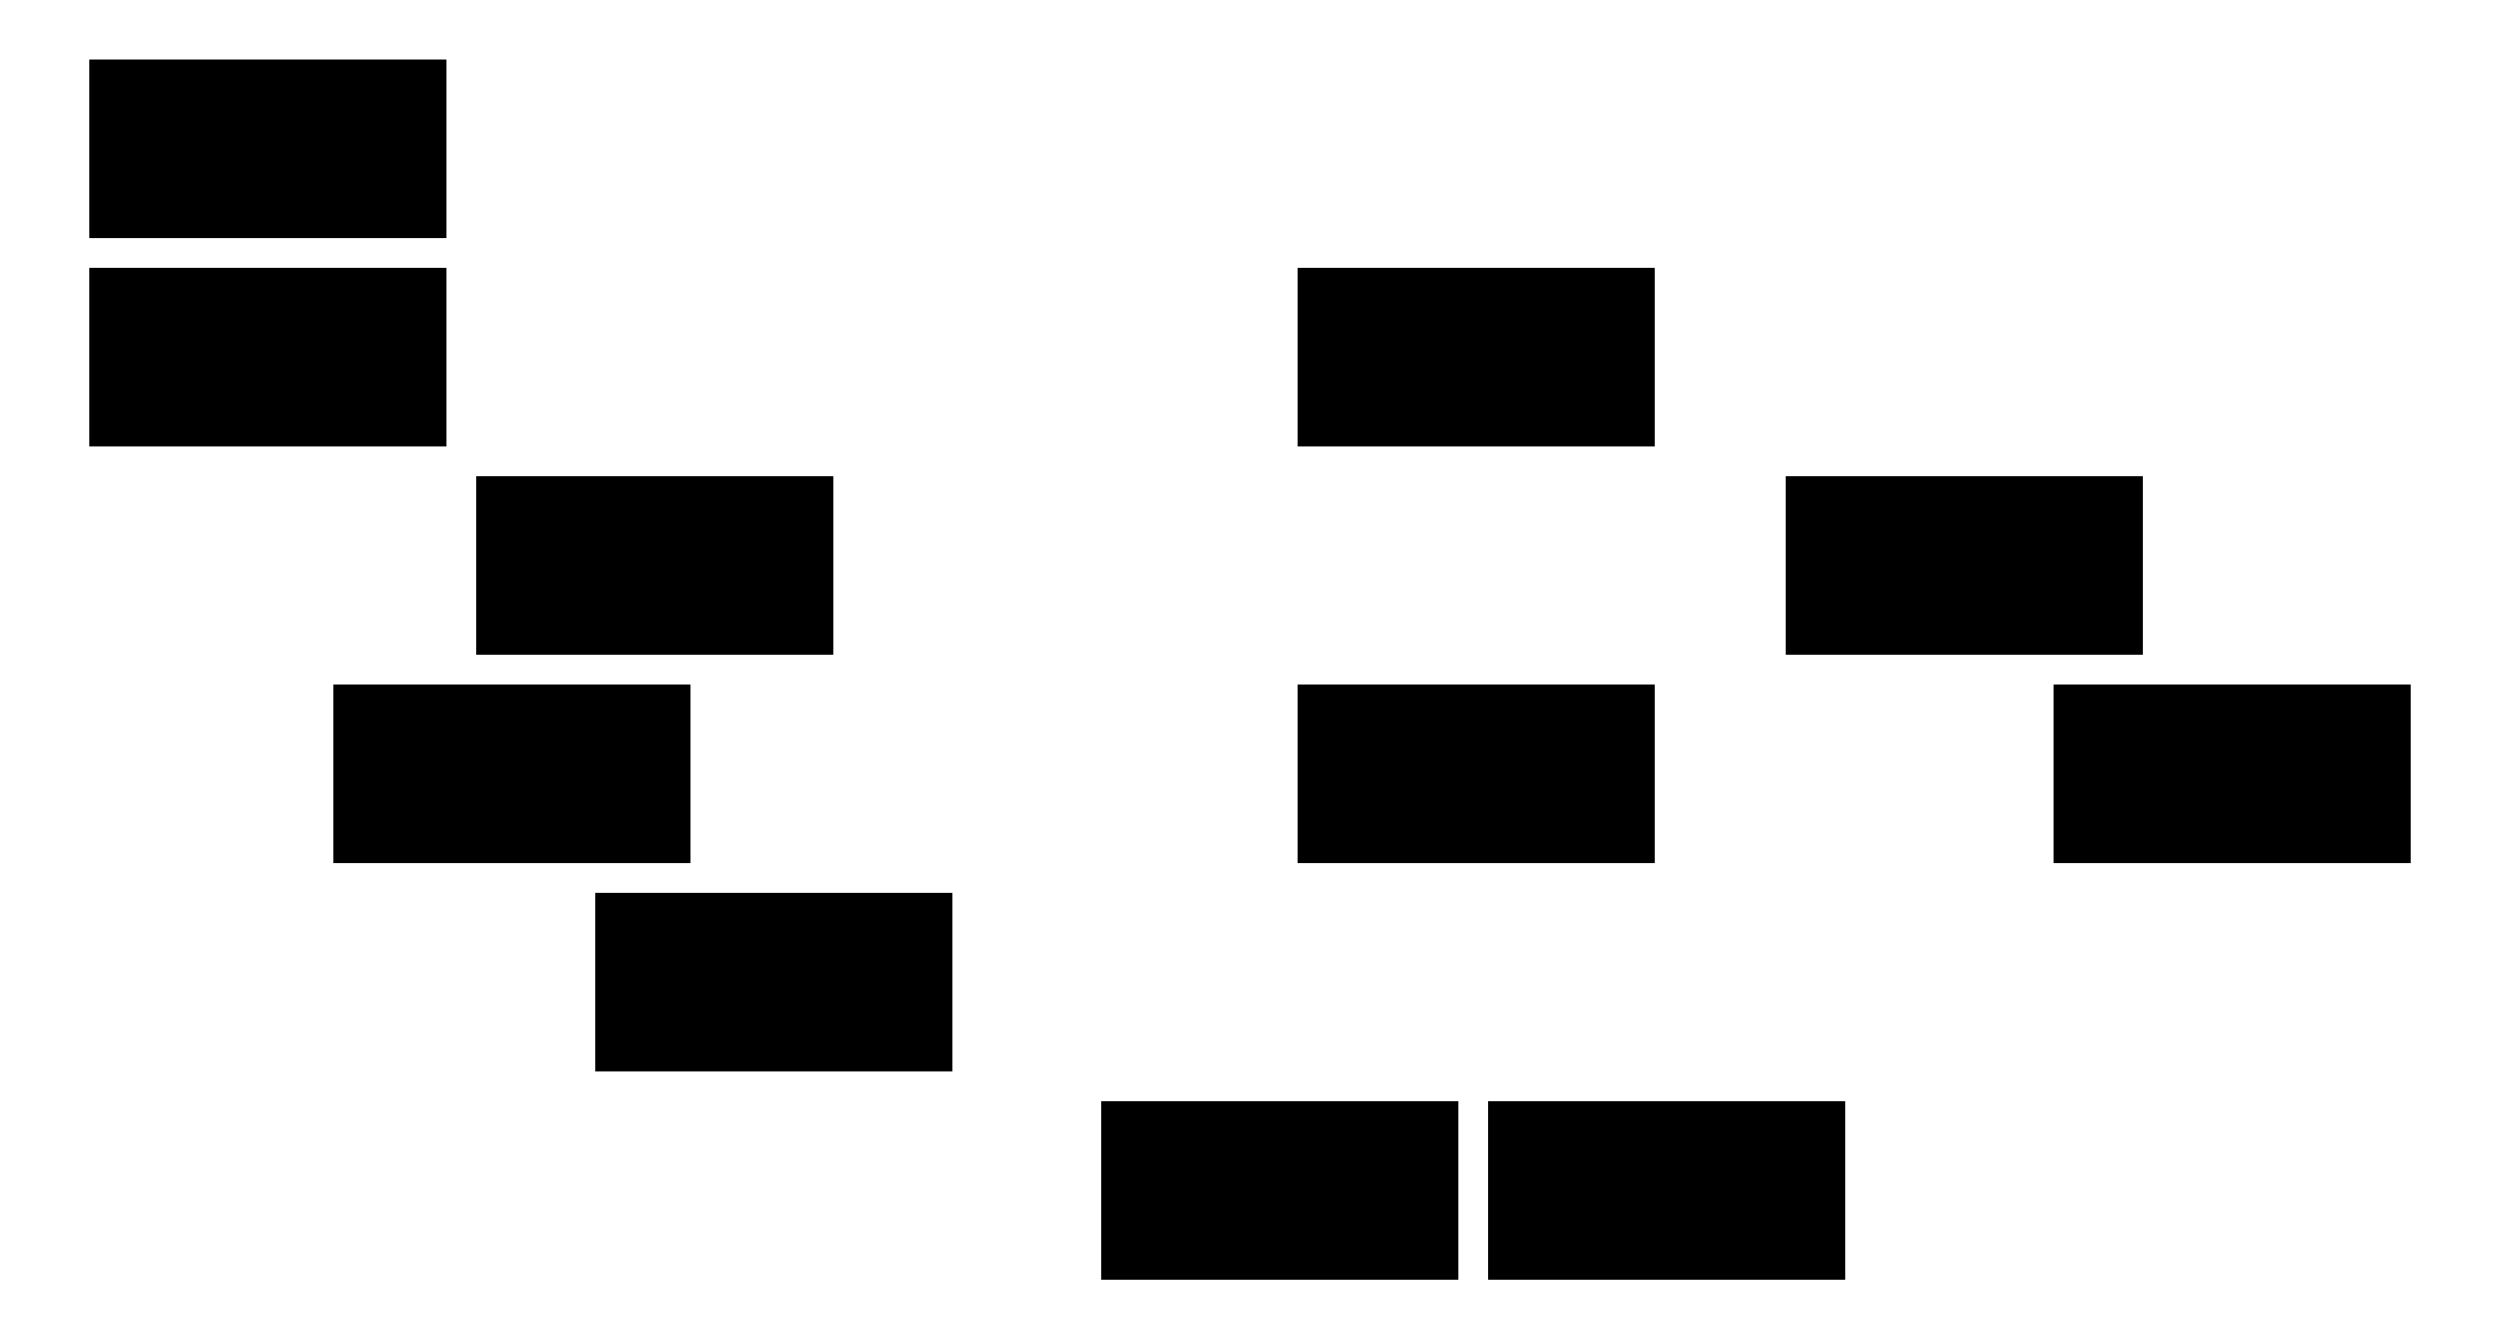 <?xml version="1.0" encoding="UTF-8" standalone="no"?>
<!-- Created with Inkscape (http://www.inkscape.org/) -->

<?xml-stylesheet type="text/css" href="style.css"?><?xml-stylesheet type="text/css" href="Xsampa-API.css"?><svg
   xmlns:dc="http://purl.org/dc/elements/1.1/"
   xmlns:cc="http://creativecommons.org/ns#"
   xmlns:rdf="http://www.w3.org/1999/02/22-rdf-syntax-ns#"
   xmlns:svg="http://www.w3.org/2000/svg"
   xmlns="http://www.w3.org/2000/svg"
   xmlns:sodipodi="http://sodipodi.sourceforge.net/DTD/sodipodi-0.dtd"
   xmlns:inkscape="http://www.inkscape.org/namespaces/inkscape"
   width="420mm"
   height="225mm"
   viewBox="0 0 420 225"
   version="1.1"
   id="svg8"
   inkscape:version="0.91 r13725"
   sodipodi:docname="diphtongs_SC.svg">
  <defs
     id="defs2" />
  <sodipodi:namedview
     id="base"
     pagecolor="#000000"
     bordercolor="#666666"
     borderopacity="1.0"
     inkscape:pageopacity="0"
     inkscape:pageshadow="2"
     inkscape:zoom="0.3674956"
     inkscape:cx="346.84757"
     inkscape:cy="543.43466"
     inkscape:document-units="mm"
     inkscape:current-layer="layer2"
     showgrid="false"
     inkscape:window-width="1440"
     inkscape:window-height="879"
     inkscape:window-x="0"
     inkscape:window-y="21"
     inkscape:window-maximized="1"
     inkscape:showpageshadow="false" />
  <g
     inkscape:label="background"
     inkscape:groupmode="layer"
     id="layer1"
     transform="translate(0,-72)" />
  <g
     inkscape:groupmode="layer"
     id="layer2"
     inkscape:label="white-to-see"
     style="opacity:0">
    <rect
       style="fill:#ffffff;stroke-width:0.394"
       id="rect3700"
       width="420"
       height="225"
       x="0"
       y="-2.6248659e-07" />
  </g>
  <g
     inkscape:groupmode="layer"
     id="layer3"
     inkscape:label="cells">
    <rect
       id="rect_Iaro"
       width="60"
       height="30"
       x="80"
       y="80"
       class="Iaro" />
    <rect
       id="rect_earo"
       width="60"
       height="30"
       x="100"
       y="150"
       class="earo" />
    <rect
       id="rect_eI"
       width="60"
       height="30"
       x="56"
       y="115"
       class="eI" />
    <rect
       id="rect_aI"
       width="60"
       height="30"
       x="185"
       y="185"
       class="aI" />
    <rect
       id="rect_aU"
       width="60"
       height="30"
       x="250"
       y="185"
       class="aU" />
    <rect
       id="rect_aroU"
       width="60"
       height="30"
       x="218"
       y="115"
       class="aroU" />
    <rect
       id="rect_Uaro"
       width="60"
       height="30"
       x="300"
       y="80"
       class="Uaro" />
    <rect
       id="rect_OI"
       width="60"
       height="30"
       x="345"
       y="115"
       class="OI" />
    <rect
       id="rect_wa"
       width="60"
       height="30"
       x="218"
       y="45"
       class="wa" />
    <rect
       id="rect_Hi"
       width="60"
       height="30"
       x="15"
       y="45"
       class="Hi" />
    <rect
       id="rect_wE_nas"
       width="60"
       height="30"
       x="15"
       y="10"
       class="wE_nas" />
  </g>
</svg>
